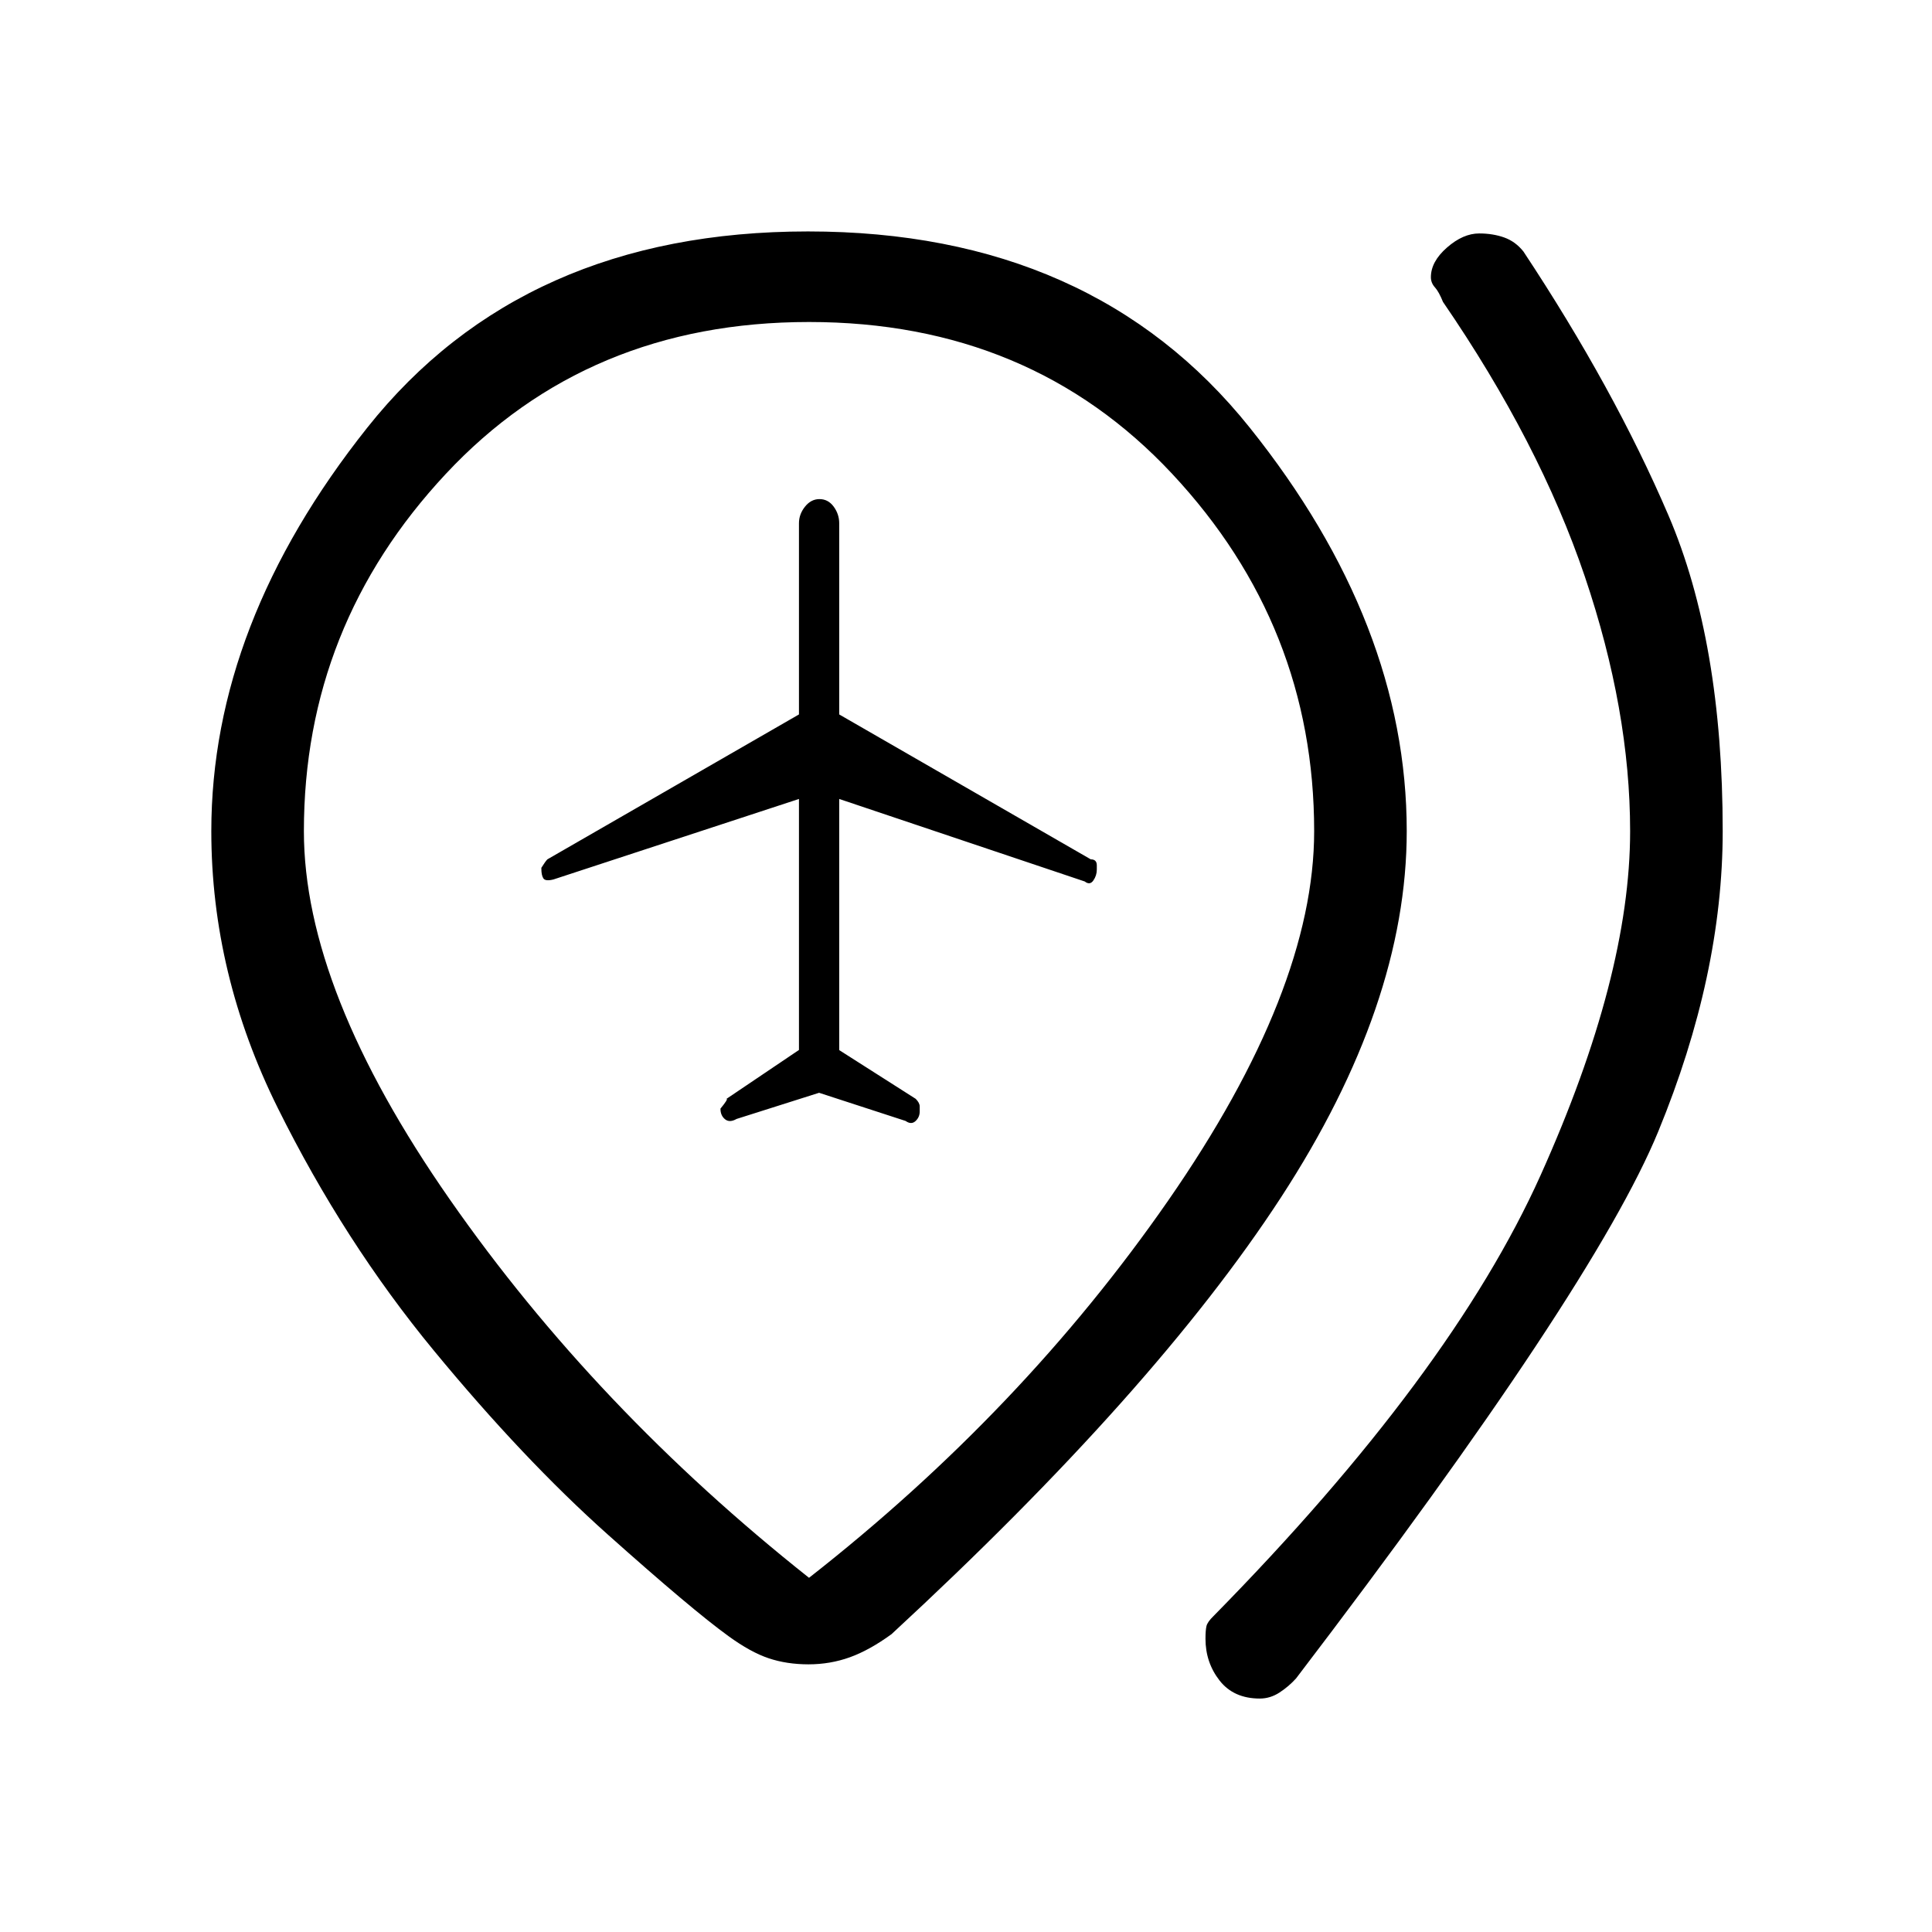 <svg xmlns="http://www.w3.org/2000/svg" height="20" viewBox="0 -960 960 960" width="20"><path d="m407-417 43 14q2.8 2 4.9.07 2.1-1.93 2.1-4.78v-2.48q0-1.81-2-3.81l-38-24.21V-563l122 41q2.55 2 4.27-.48 1.73-2.48 1.73-5.43V-530q0-3-3-3l-125-72v-95q0-4.5-2.74-8.25-2.75-3.75-7.07-3.75-4.19 0-7.19 3.75t-3 8.25v95l-125 72q-1 1-3 4.2v.47q0 3.25 1 4.79t5 .54l122-40v124.72L361-414q1 0-3 4.86v.14q0 3.29 2.25 5.14Q362.5-402 366-404l41-13Zm219 301q-13 0-20-8.96t-7-20.74q0-4.3.5-6.35.5-2.04 3.5-4.95 118-120 162.5-219T810-547q0-60-22.5-126.5T717-810q-2-5-4-7.22-2-2.22-2-5.04 0-7.74 8-14.74t16-7q6.8 0 12.42 2t9.58 7q45 68 72 130.98 27 62.99 27 157.02 0 71.33-32 149.17Q792-320 644-126q-3.61 4-8.21 7-4.61 3-9.79 3Zm-224-60q106-83 178.5-187.5T653-547q0-102-70.5-177.5T402-800q-110 0-180.5 75.5T151-547q0 79 72.5 183T402-176Zm-.25 43Q391-133 382-136t-20-11q-18-13-60-50.5T215.5-289Q171-343 138-409.5T105-547q0-103 77.5-200.5t219-97.5Q543-845 621-747.5T699-547q0 86-62.5 182T443-148q-11 8-20.75 11.5t-20.5 3.5Zm.25-414Z"/></svg>
